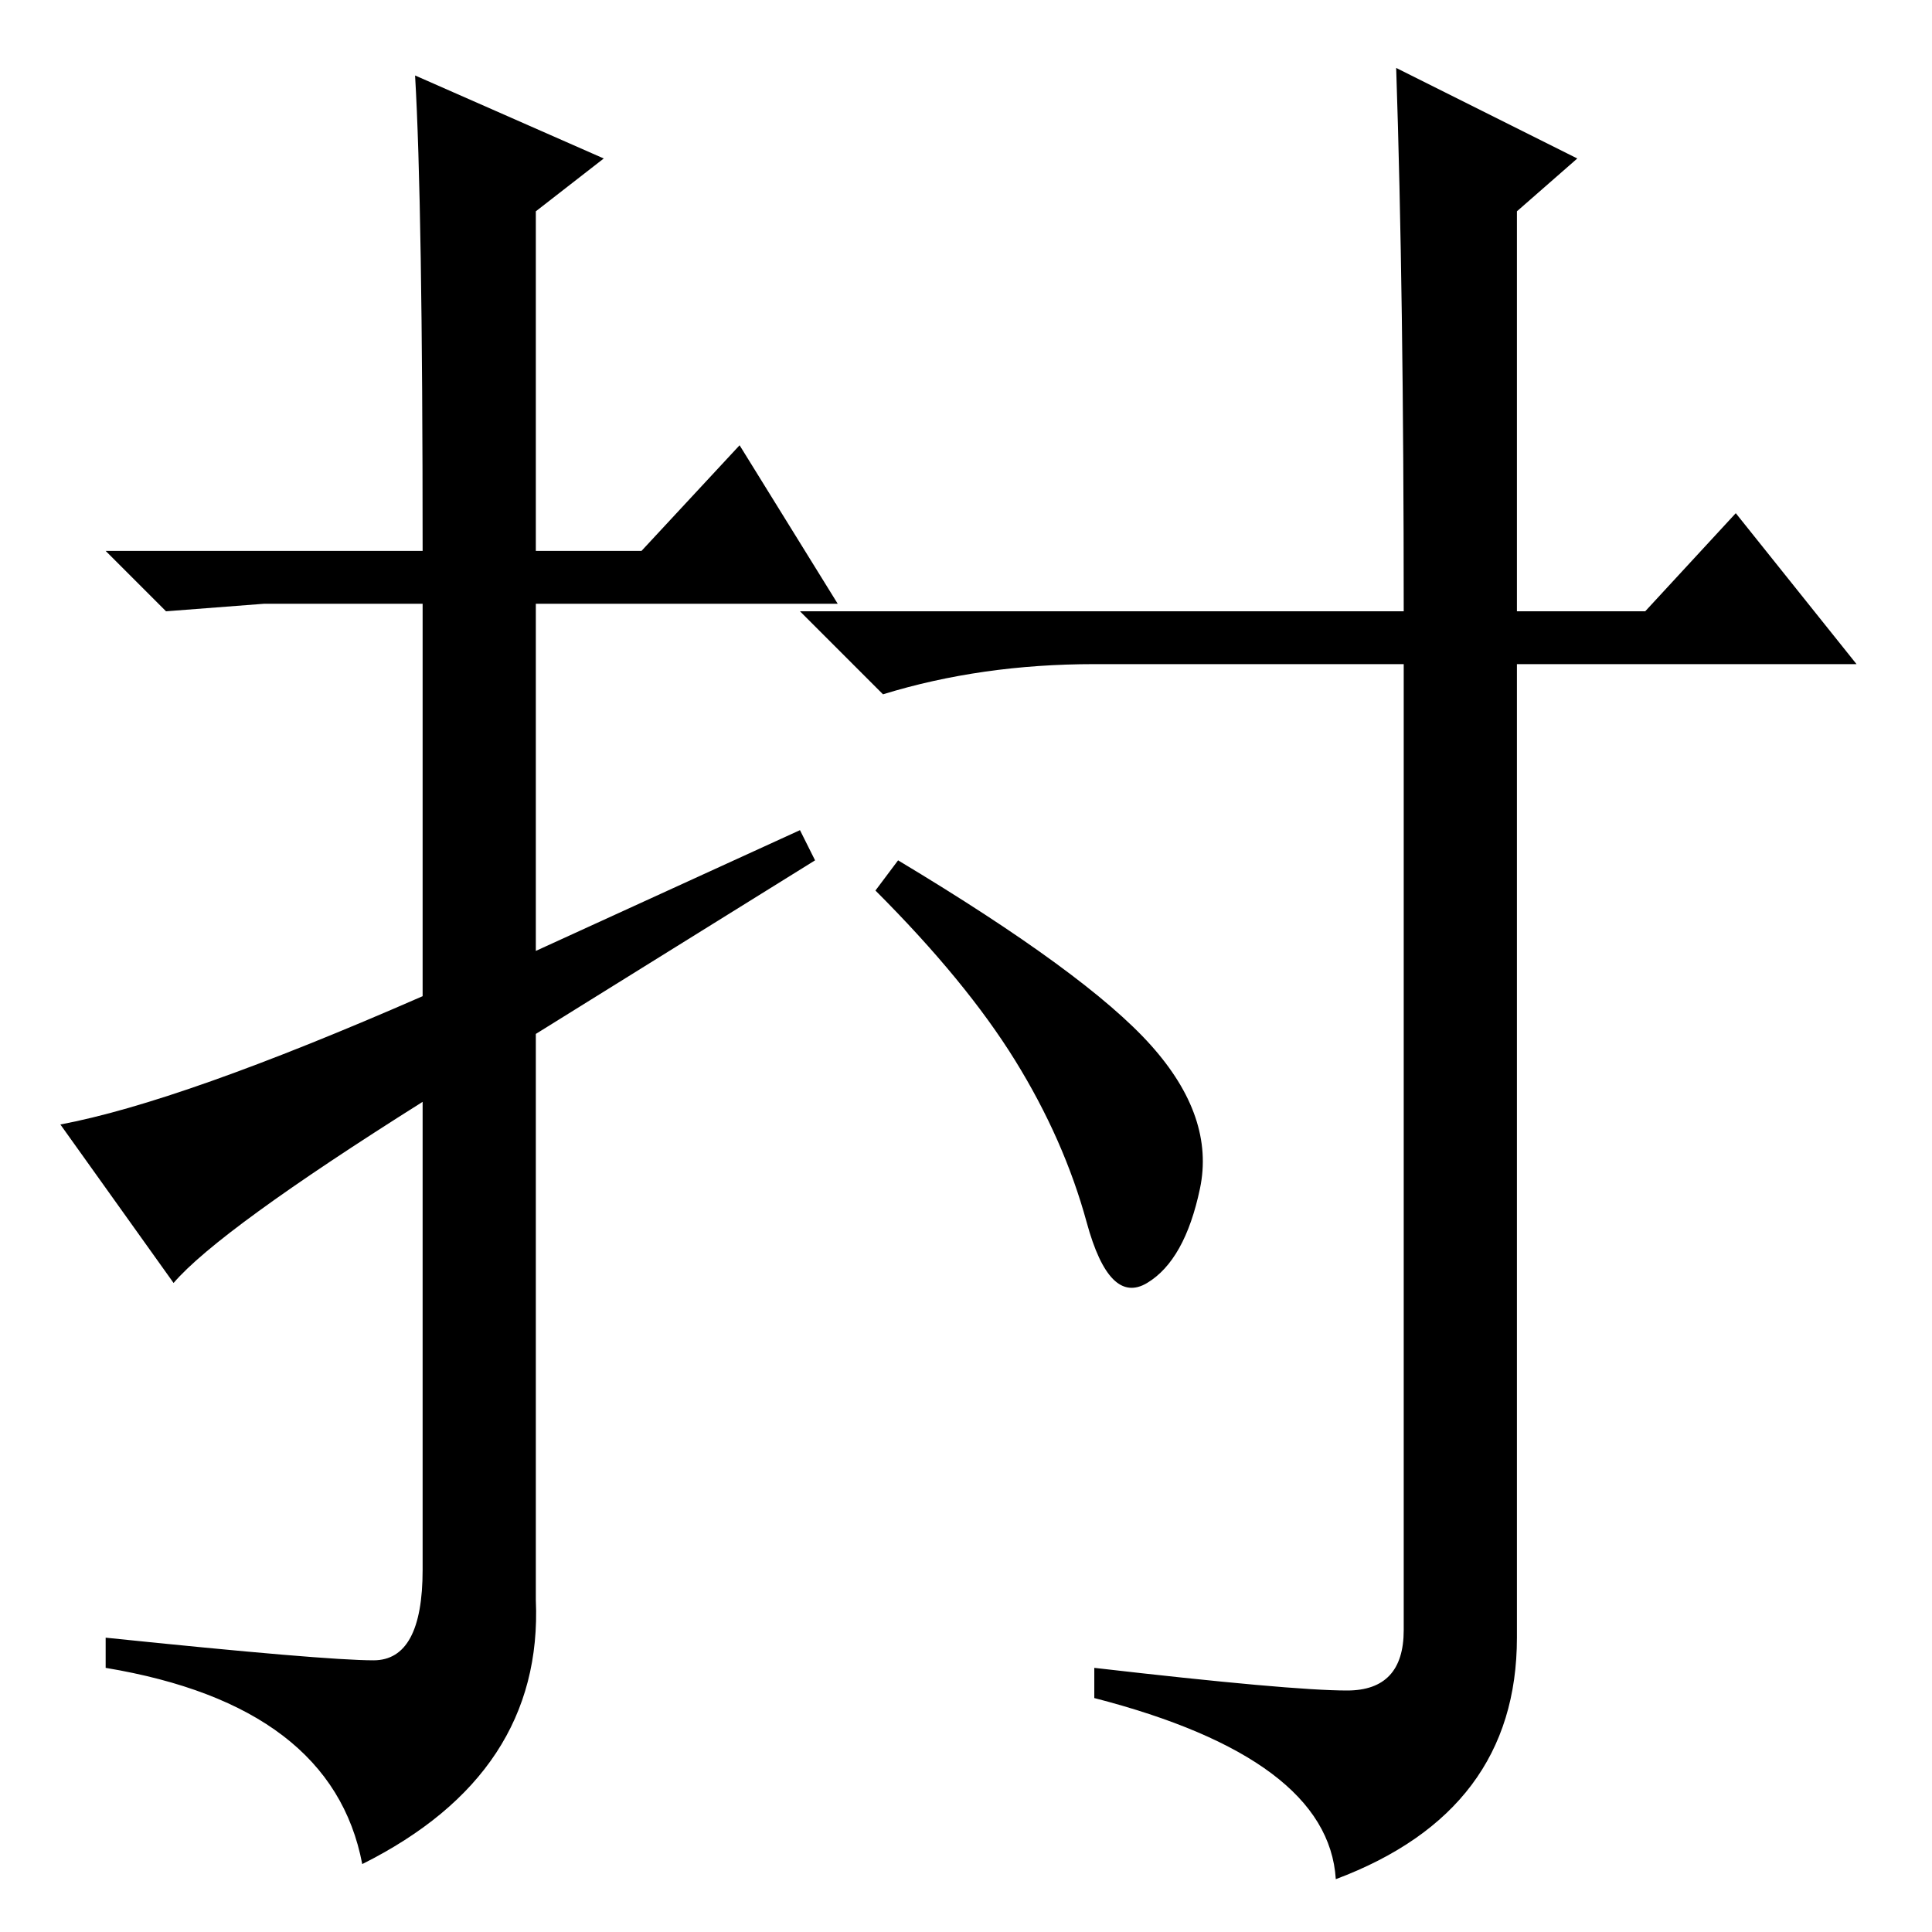 <?xml version="1.0" standalone="no"?>
<!DOCTYPE svg PUBLIC "-//W3C//DTD SVG 1.1//EN" "http://www.w3.org/Graphics/SVG/1.1/DTD/svg11.dtd" >
<svg xmlns="http://www.w3.org/2000/svg" xmlns:xlink="http://www.w3.org/1999/xlink" version="1.1" viewBox="0 -36 256 256">
  <g transform="matrix(1 0 0 -1 0 220)">
   <path fill="currentColor"
d="M178.5 32q7.5 0 7.5 8v128h-41q-15 0 -28 -4l-11 11h80q0 42 -1 72l24 -12l-8 -7v-53h17l12 13l16 -20h-45v-129q0 -23 -24 -32q-1 16 -32 24v4q26 -3 33.5 -3zM119 142q25 -15 33.5 -24.5t6.5 -19t-7 -12.5t-8 8t-9.5 21.5t-18.5 22.5zM23 86l-15 21q16 3 48 17v52h-21
l-13 -1l-8 8h42q0 46 -1 63l25 -11l-9 -7v-45h14l13 14l13 -21h-40v-46l35 16l2 -4l-37 -23v-75q1 -23 -23 -35q-4 21 -34 26v4q29 -3 35.5 -3t6.5 12v62q-27 -17 -33 -24z" />
  </g>

</svg>
